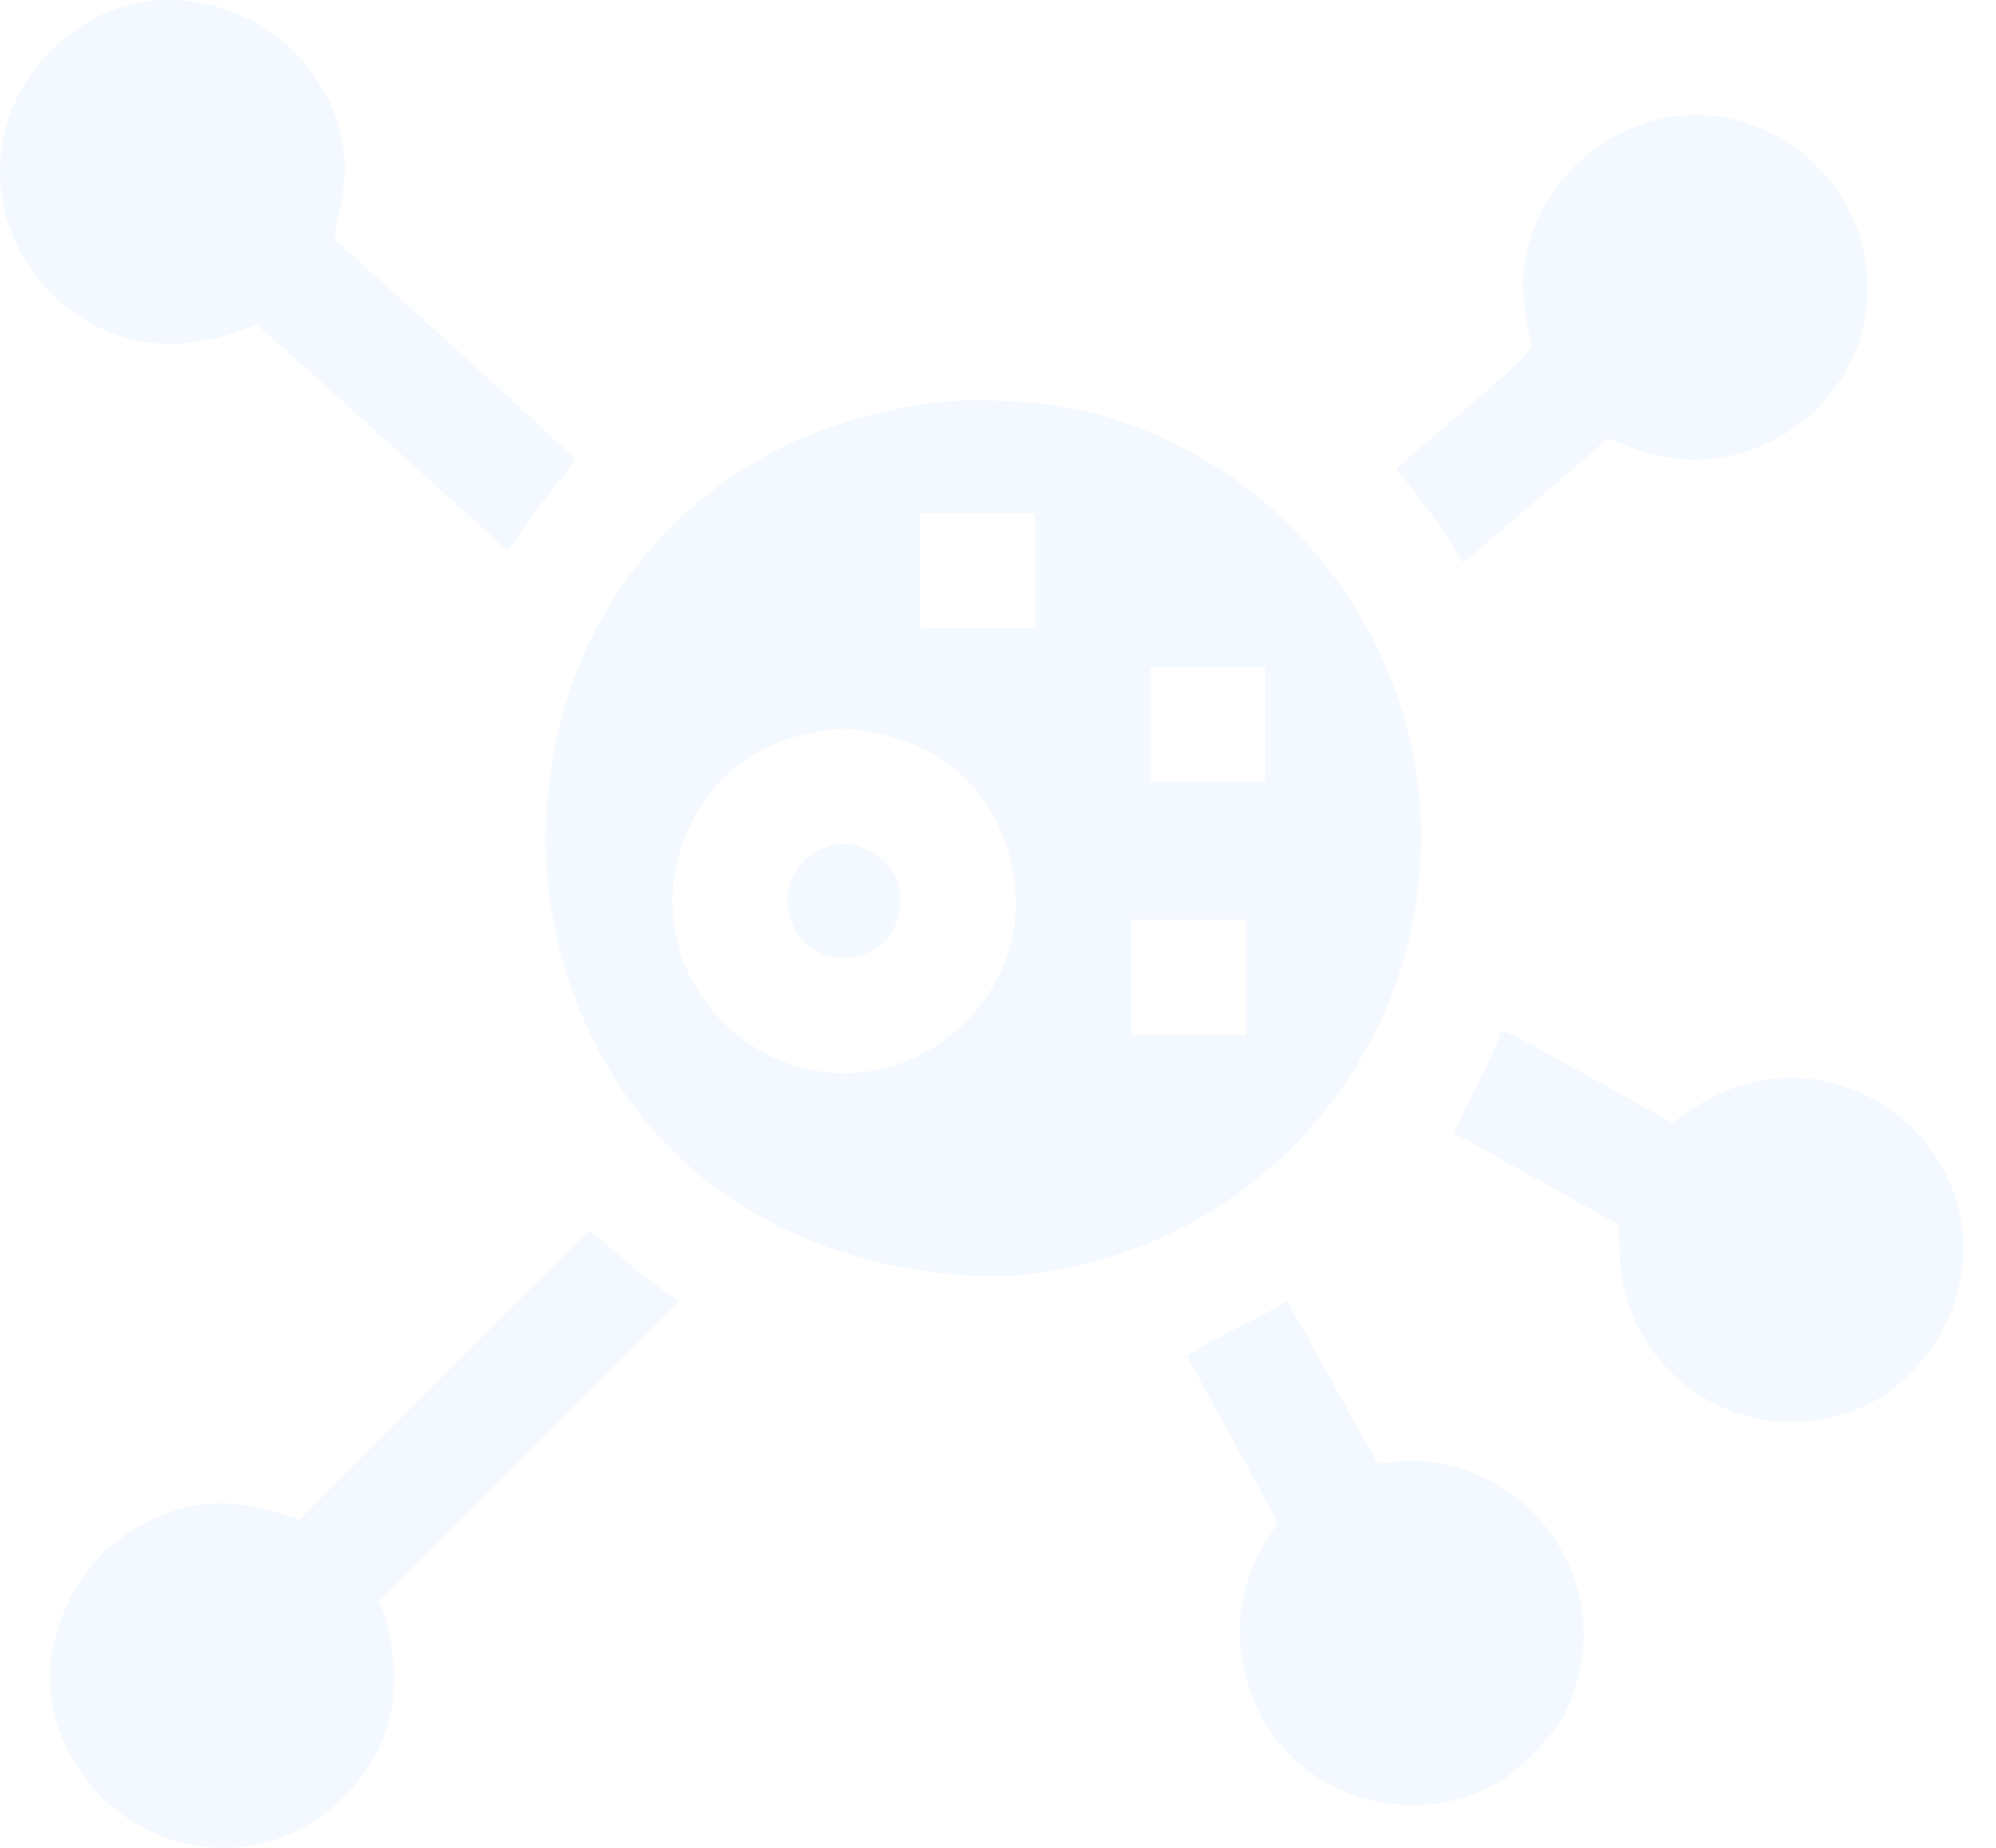 <svg width="27" height="25" viewBox="0 0 27 25" fill="none" xmlns="http://www.w3.org/2000/svg">
<path d="M1.709 0.077C1.32 0.181 0.915 0.435 0.619 0.757C-0.237 1.691 -0.2 3.061 0.697 3.968C1.351 4.627 2.243 4.819 3.161 4.503L3.478 4.394L3.8 4.679C3.976 4.835 4.739 5.525 5.491 6.204L6.866 7.449L7.146 7.055C7.301 6.837 7.509 6.568 7.602 6.459C7.701 6.344 7.779 6.236 7.779 6.215C7.779 6.189 5.143 3.782 4.541 3.258C4.521 3.237 4.536 3.071 4.583 2.889C4.63 2.708 4.666 2.443 4.666 2.298C4.656 0.819 3.156 -0.312 1.709 0.077Z" fill="#037EFF" fill-opacity="0.05"/>
<path d="M22.372 1.628C21.205 1.945 20.437 3.097 20.634 4.238C20.665 4.435 20.707 4.627 20.722 4.669C20.743 4.72 20.447 5.001 19.82 5.54L18.886 6.339L19.135 6.655C19.275 6.832 19.477 7.117 19.591 7.294L19.794 7.615L20.774 6.775L21.755 5.929L22.066 6.054C22.938 6.406 23.965 6.178 24.624 5.478C25.049 5.026 25.262 4.497 25.262 3.88C25.262 2.386 23.794 1.244 22.372 1.628Z" fill="#037EFF" fill-opacity="0.05"/>
<path d="M12.629 5.447C11.244 5.639 10.113 6.152 9.205 7.008C8.163 7.994 7.561 9.25 7.41 10.764C7.229 12.518 7.888 14.386 9.117 15.589C9.963 16.424 11.166 17 12.453 17.187C13.148 17.291 13.657 17.291 14.243 17.192C17.688 16.601 19.892 13.229 19.037 9.877C18.481 7.714 16.749 6.023 14.58 5.54C14.04 5.421 13.122 5.38 12.629 5.447ZM14.004 7.724V8.503H13.226H12.448V7.724V6.946H13.226H14.004V7.724ZM17.117 9.8V10.578H16.339H15.561V9.8V9.021H16.339H17.117V9.8ZM11.903 9.929C12.832 10.126 13.491 10.785 13.688 11.709C13.849 12.482 13.646 13.208 13.107 13.779C12.194 14.744 10.726 14.77 9.786 13.836C9.247 13.301 9.003 12.559 9.128 11.828C9.294 10.853 9.963 10.137 10.912 9.929C11.327 9.836 11.467 9.836 11.903 9.929ZM16.858 13.224V14.002H16.079H15.301V13.224V12.445H16.079H16.858V13.224Z" fill="#037EFF" fill-opacity="0.05"/>
<path d="M11.125 11.48C10.725 11.652 10.549 12.088 10.715 12.492C10.886 12.902 11.369 13.078 11.768 12.871C12.017 12.746 12.147 12.549 12.173 12.254C12.204 11.916 12.069 11.678 11.773 11.522C11.514 11.392 11.353 11.382 11.125 11.48Z" fill="#037EFF" fill-opacity="0.05"/>
<path d="M20.282 14.022C20.282 14.059 20.141 14.37 19.97 14.707C19.799 15.039 19.664 15.325 19.674 15.33C19.68 15.335 20.183 15.615 20.79 15.952L21.895 16.57L21.91 16.985C21.973 18.484 23.379 19.537 24.821 19.163C25.262 19.049 25.594 18.847 25.905 18.51C26.803 17.545 26.766 16.098 25.827 15.226C24.997 14.453 23.814 14.37 22.881 15.013L22.621 15.19L21.511 14.572C20.899 14.23 20.375 13.95 20.339 13.95C20.307 13.95 20.282 13.981 20.282 14.022Z" fill="#037EFF" fill-opacity="0.05"/>
<path d="M6.004 18.603L4.049 20.559L3.748 20.466C3.27 20.31 2.819 20.3 2.399 20.424C1.569 20.678 0.972 21.301 0.749 22.152C0.376 23.547 1.522 24.99 3.006 25C3.618 25 4.158 24.782 4.614 24.346C5.138 23.848 5.371 23.247 5.325 22.541C5.309 22.308 5.257 22.017 5.216 21.887L5.128 21.659L7.156 19.631L9.185 17.602L8.972 17.457C8.853 17.379 8.583 17.166 8.375 16.98C8.163 16.798 7.986 16.648 7.976 16.648C7.965 16.648 7.078 17.529 6.004 18.603Z" fill="#037EFF" fill-opacity="0.05"/>
<path d="M17.247 17.695C17.163 17.752 16.857 17.913 16.572 18.053C16.287 18.199 16.058 18.328 16.064 18.349C16.069 18.37 16.344 18.873 16.671 19.47C17.003 20.066 17.273 20.575 17.273 20.595C17.273 20.621 17.215 20.72 17.143 20.824C16.686 21.503 16.65 22.432 17.049 23.2C17.656 24.357 19.151 24.772 20.292 24.102C20.572 23.936 21.013 23.475 21.158 23.195C21.63 22.271 21.459 21.192 20.728 20.455C20.24 19.968 19.55 19.708 18.912 19.776L18.637 19.802L18.097 18.837C17.807 18.302 17.527 17.804 17.485 17.732L17.402 17.597L17.247 17.695Z" fill="#037EFF" fill-opacity="0.05"/>
</svg>
